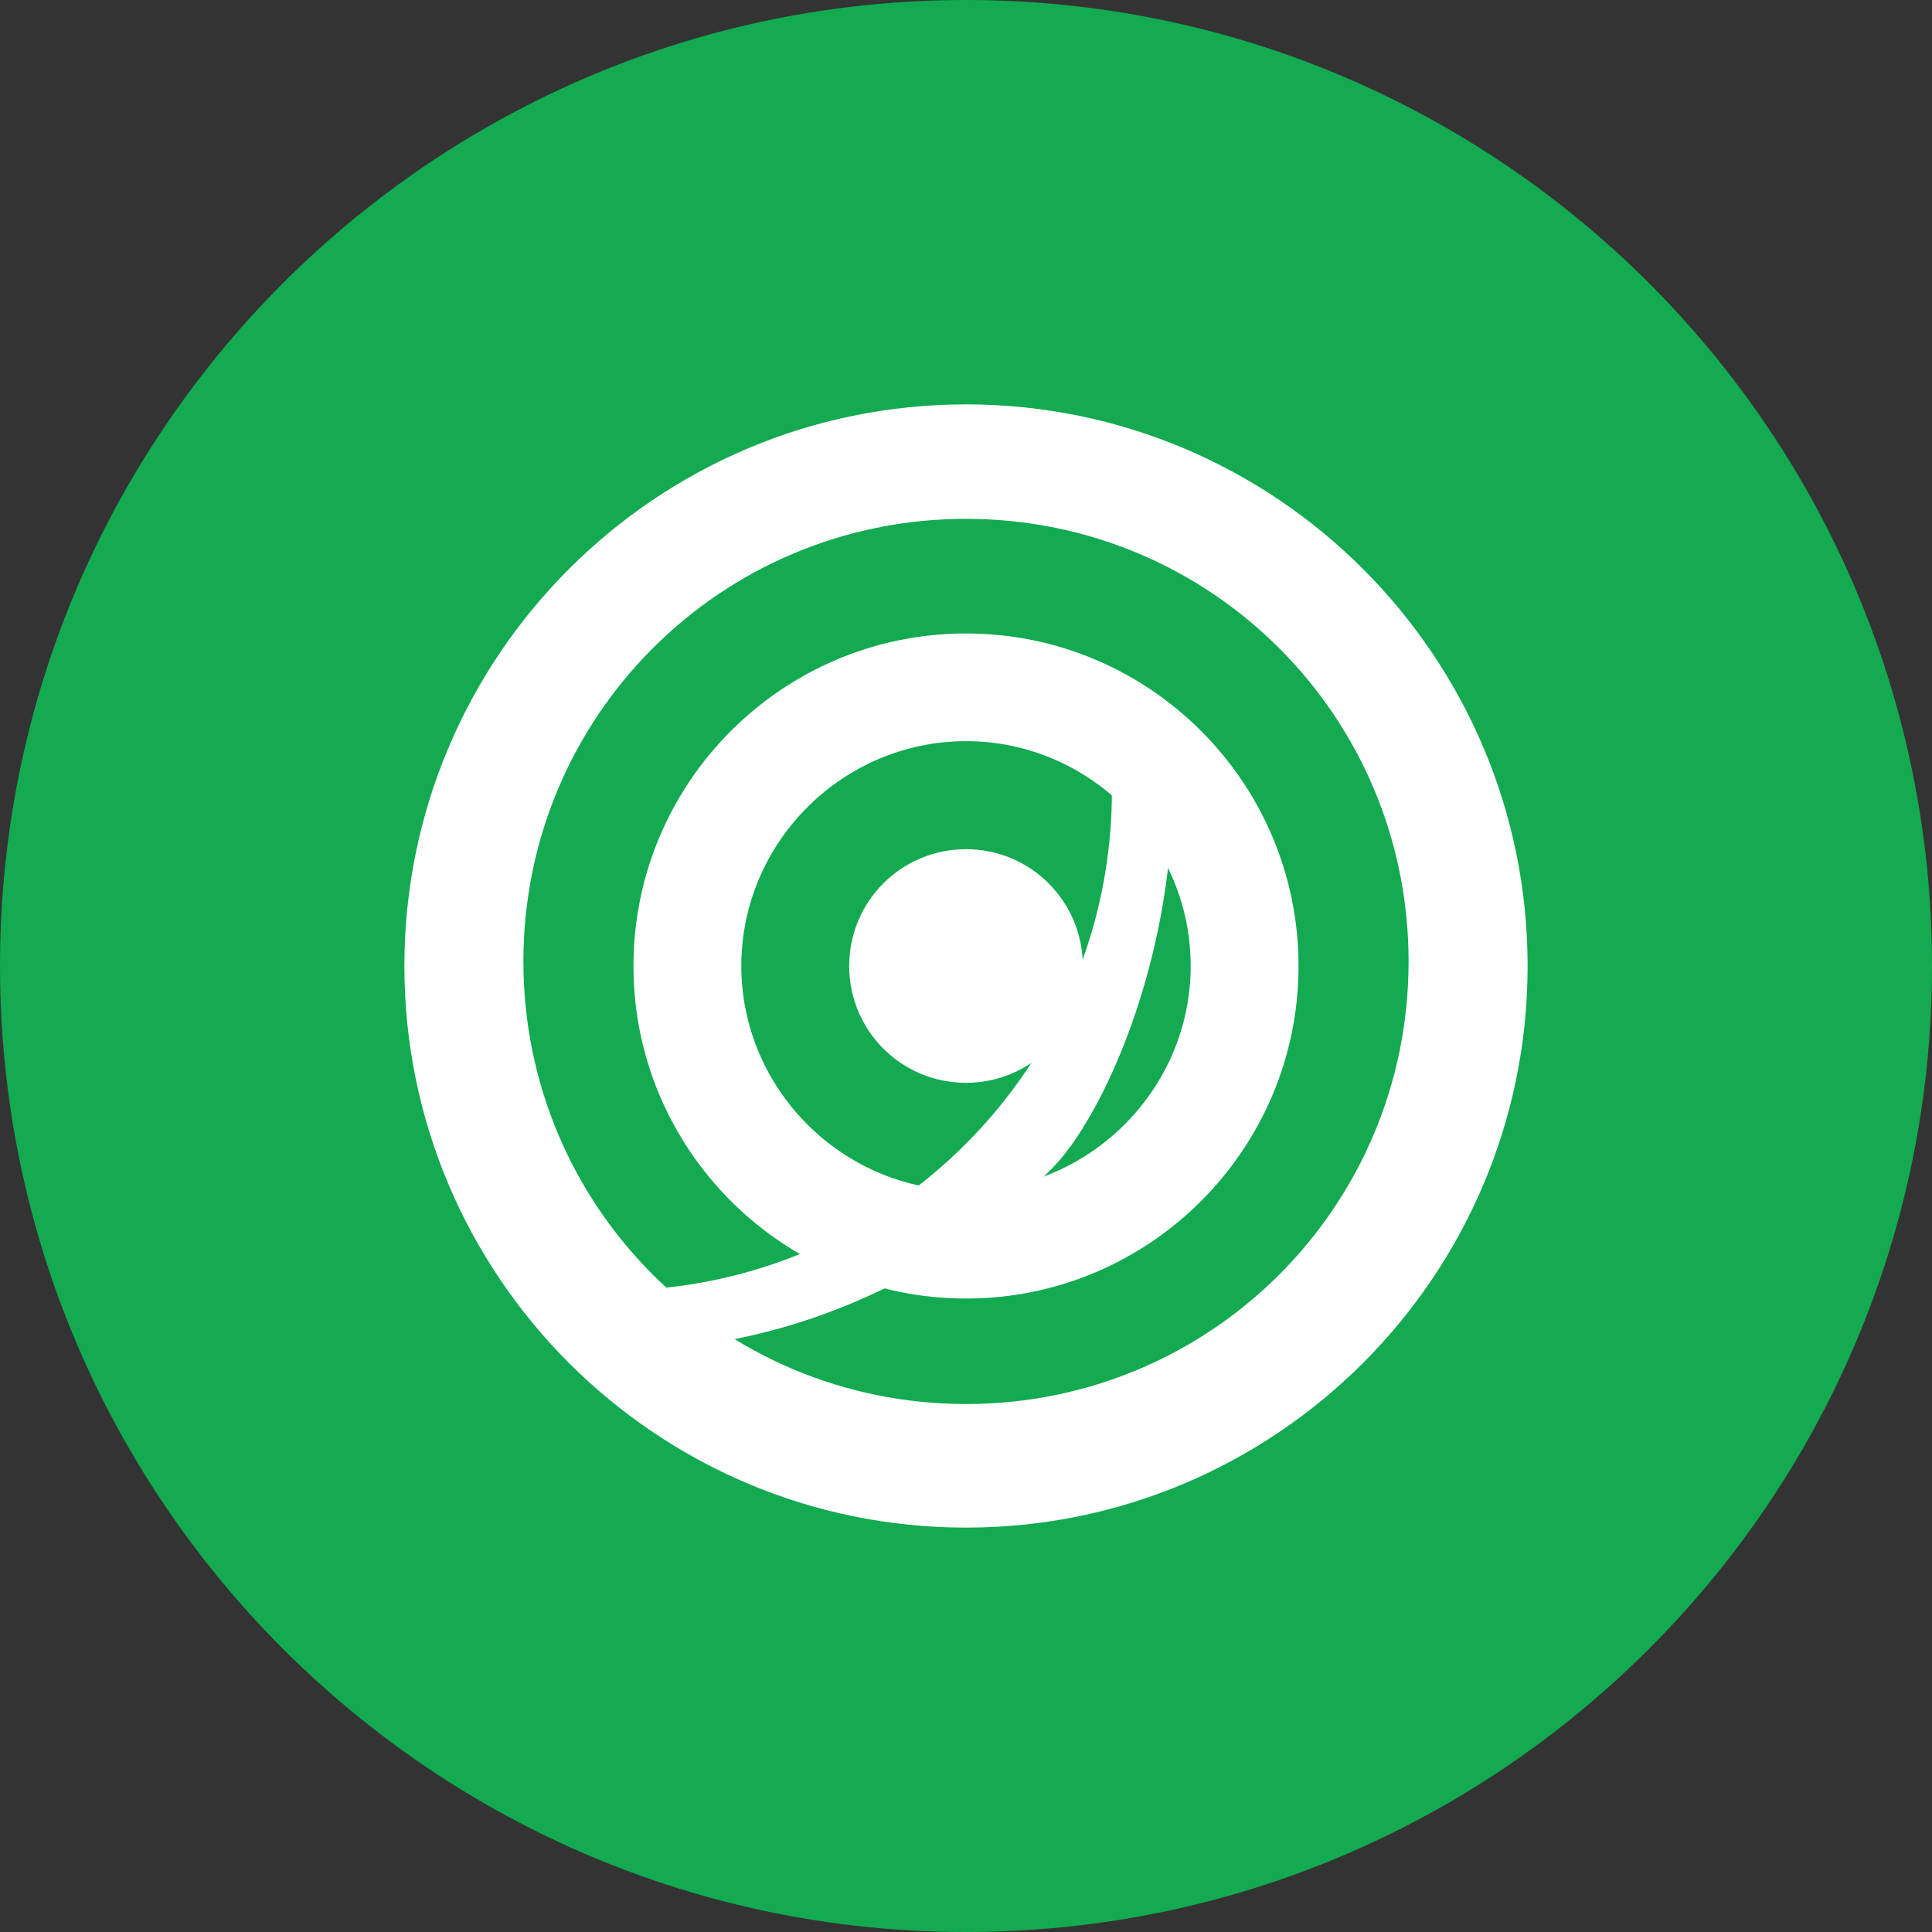 <?xml version="1.0" encoding="utf-8"?>
<svg version="1.1" id="Layer_1" xmlns="http://www.w3.org/2000/svg" xmlns:xlink="http://www.w3.org/1999/xlink" x="0px" y="0px" viewBox="0 0 122.88 122.88" style="enable-background:new 0 0 122.88 122.88" xml:space="preserve">
<rect x="0" y="0" width="122.88" height="122.88" fill="#333333" stroke="none"/>
<style type="text/css">
	.st0{fill:#FFFFFF;}
	.st1{fill:#13AA52;}
</style>
<g>
	<path class="st1" d="M61.44,0C27.53,0,0,27.53,0,61.44s27.53,61.44,61.44,61.44s61.44-27.53,61.44-61.44S95.35,0,61.44,0z"/>
	<path class="st0" d="M74.58,50.31c0-1.06-0.87-1.93-1.93-1.93c-1.06,0-1.93,0.87-1.93,1.93c0,8.77-3.56,16.71-9.31,22.46 c-5.75,5.75-13.69,9.31-22.46,9.31c-1.06,0-1.93,0.87-1.93,1.93c0,1.06,0.87,1.93,1.93,1.93c10.89,0,20.76-4.42,27.92-11.58 C70.16,71.07,74.58,61.2,74.58,50.31z"/>
	<path class="st0" d="M61.44,25.72c-19.71,0-35.72,16.01-35.72,35.72c0,19.71,16.01,35.72,35.72,35.72 c19.71,0,35.72-16.01,35.72-35.72C97.16,41.73,81.15,25.72,61.44,25.72z M61.44,89.3c-15.59,0-28.15-12.56-28.15-28.15 c0-15.59,12.56-28.15,28.15-28.15c15.59,0,28.15,12.56,28.15,28.15C89.59,76.74,77.03,89.3,61.44,89.3z"/>
	<path class="st0" d="M61.44,40.29c-11.67,0-21.15,9.48-21.15,21.15c0,11.67,9.48,21.15,21.15,21.15 c11.67,0,21.15-9.48,21.15-21.15C82.59,49.77,73.11,40.29,61.44,40.29z M61.44,75.72c-7.85,0-14.29-6.44-14.29-14.29 c0-7.85,6.44-14.29,14.29-14.29c7.85,0,14.29,6.44,14.29,14.29C75.73,69.28,69.29,75.72,61.44,75.72z"/>
	<path class="st0" d="M61.44,54.01c-4.11,0-7.43,3.32-7.43,7.43c0,4.11,3.32,7.43,7.43,7.43c4.11,0,7.43-3.32,7.43-7.43 C68.87,57.33,65.55,54.01,61.44,54.01z"/>
</g>
</svg>